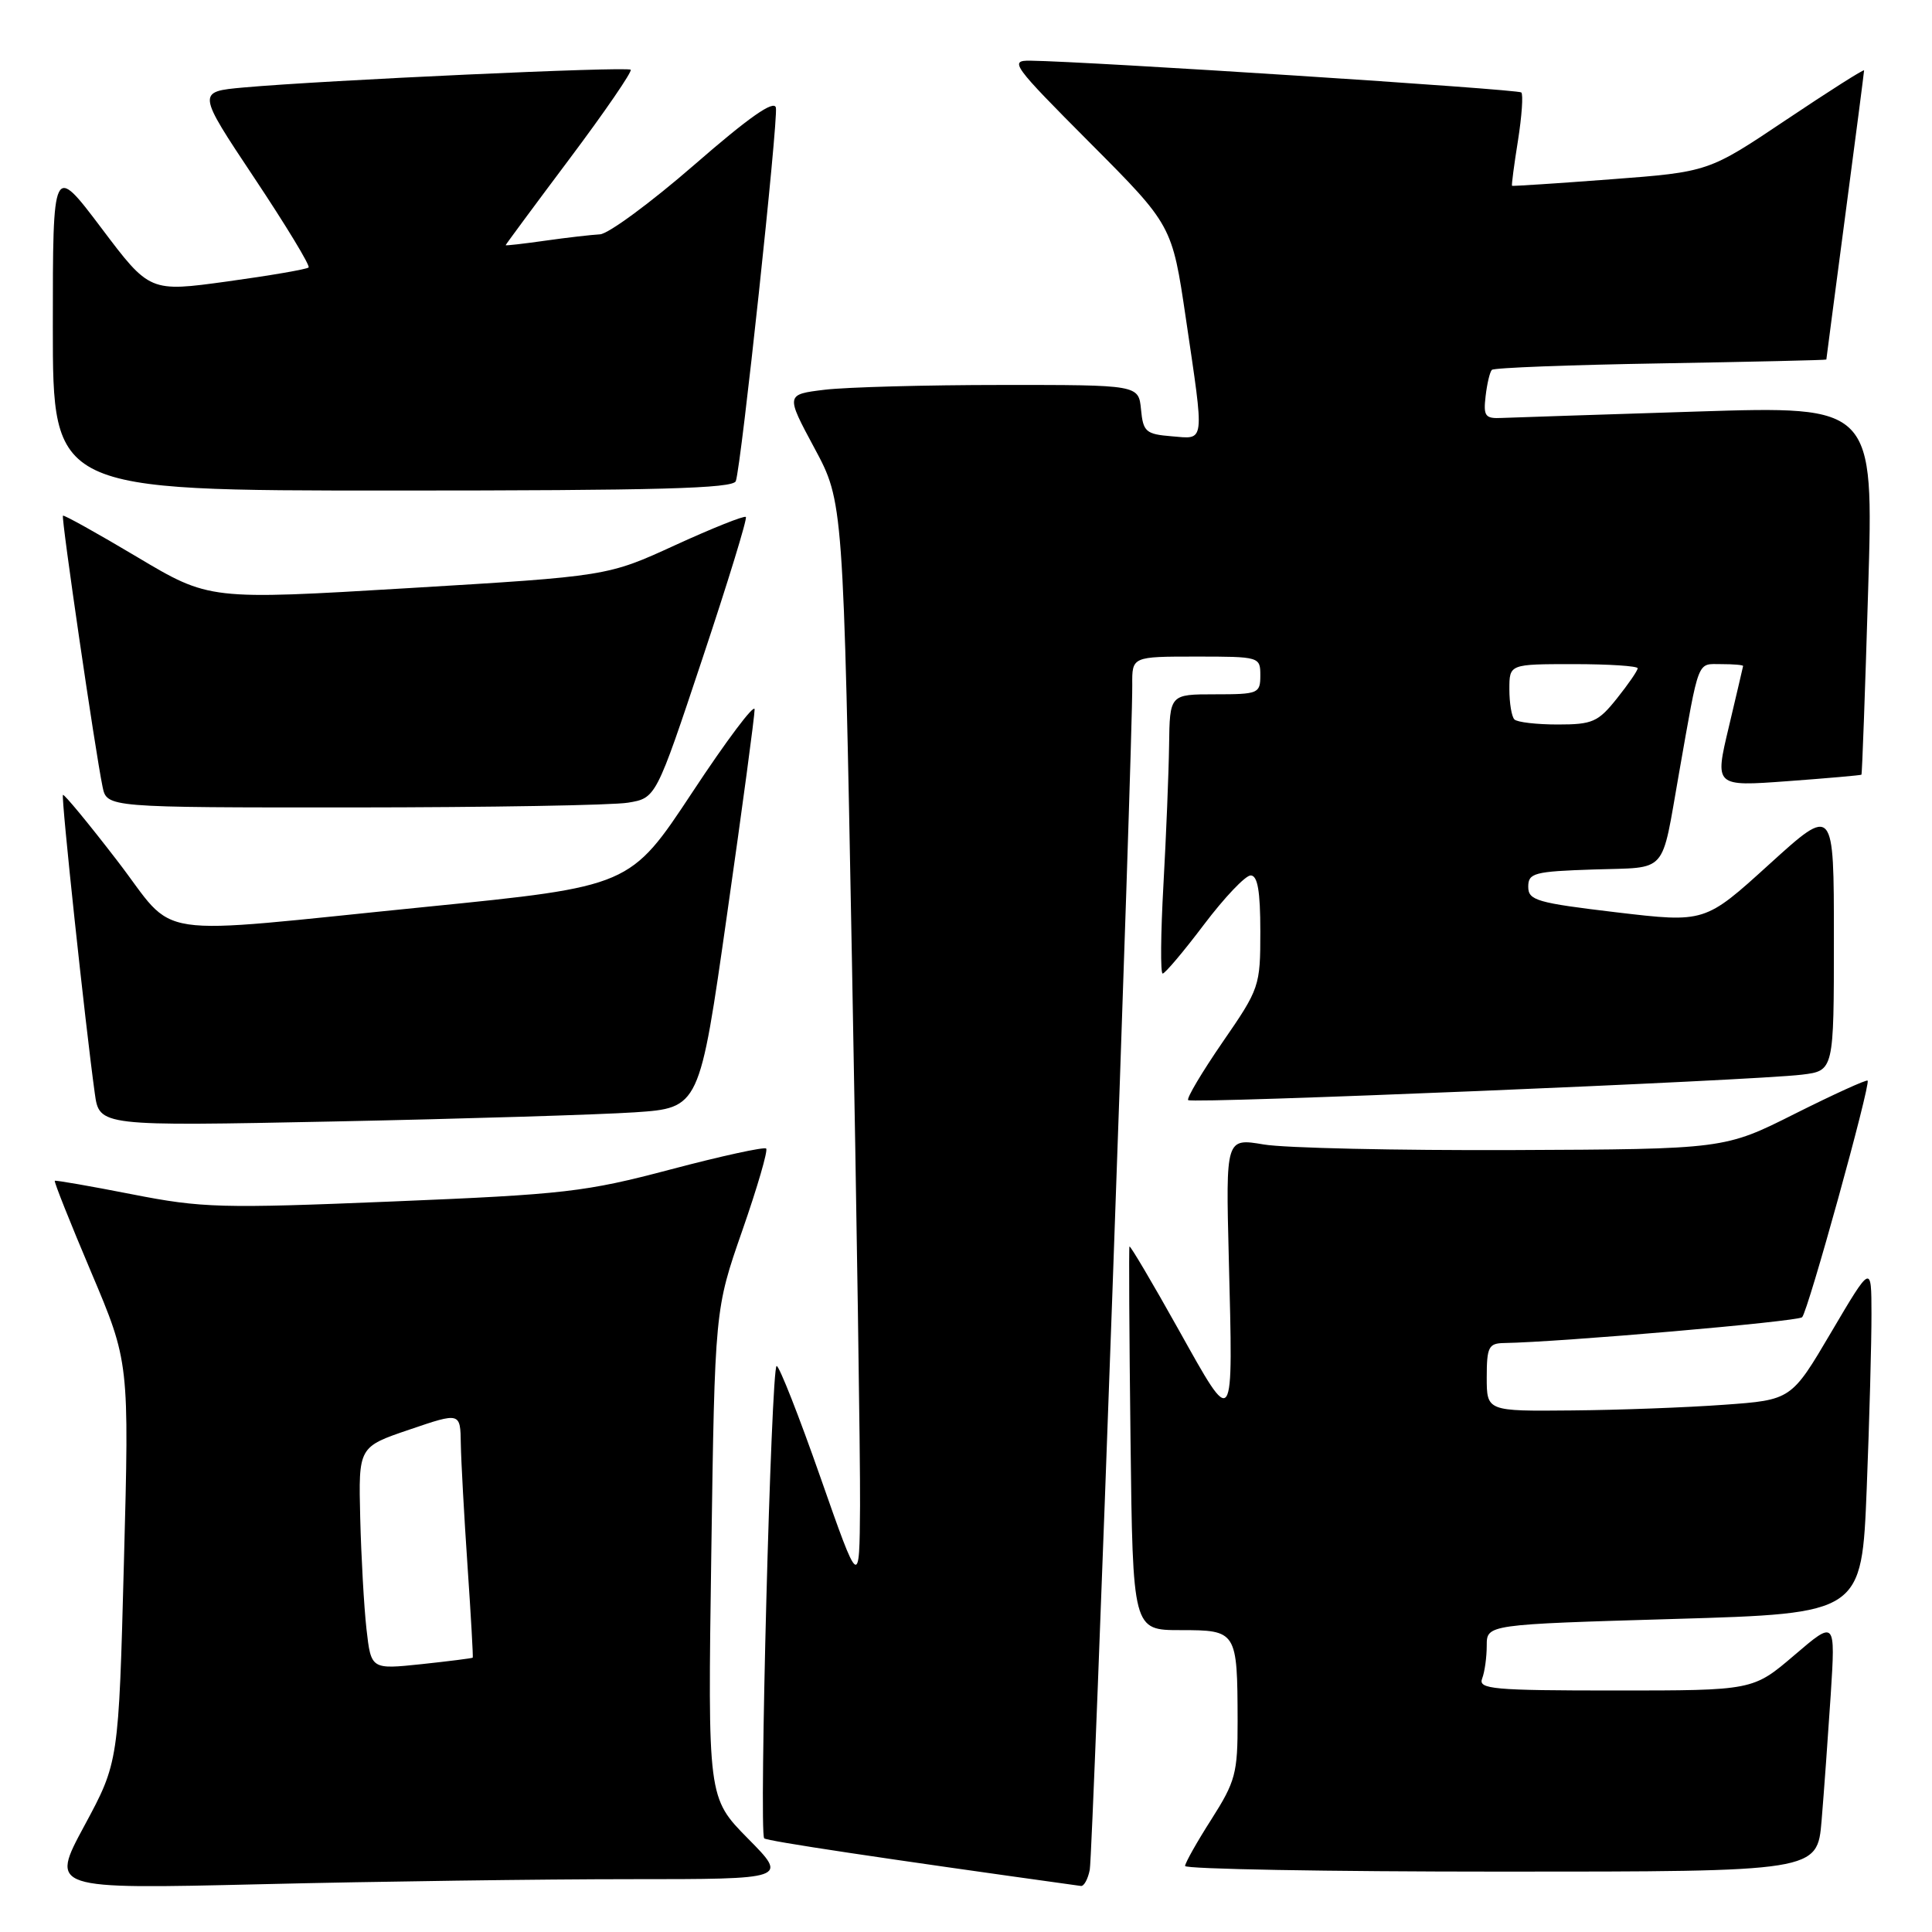 <?xml version="1.0" encoding="UTF-8" standalone="no"?>
<!DOCTYPE svg PUBLIC "-//W3C//DTD SVG 1.1//EN" "http://www.w3.org/Graphics/SVG/1.1/DTD/svg11.dtd" >
<svg xmlns="http://www.w3.org/2000/svg" xmlns:xlink="http://www.w3.org/1999/xlink" version="1.1" viewBox="0 0 256 256">
 <g >
 <path fill="currentColor"
d=" M 83.47 249.00 C 104.43 249.00 104.43 249.00 99.10 243.61 C 93.78 238.21 93.78 238.21 94.25 205.86 C 94.72 173.50 94.72 173.50 98.35 163.08 C 100.35 157.34 101.78 152.44 101.52 152.19 C 101.27 151.94 95.57 153.18 88.85 154.96 C 77.55 157.95 74.80 158.26 52.07 159.20 C 29.28 160.14 26.78 160.07 17.50 158.25 C 12.00 157.17 7.39 156.37 7.26 156.46 C 7.13 156.56 9.30 162.01 12.08 168.57 C 17.13 180.50 17.13 180.50 16.42 207.00 C 15.72 233.50 15.72 233.50 11.18 241.92 C 6.64 250.33 6.64 250.33 34.57 249.67 C 49.93 249.30 71.93 249.00 83.47 249.00 Z  M 144.40 247.75 C 144.82 245.61 150.09 98.65 150.03 90.75 C 150.00 87.00 150.00 87.00 158.50 87.00 C 166.90 87.00 167.00 87.03 167.00 89.50 C 167.00 91.89 166.73 92.00 161.00 92.00 C 155.00 92.00 155.00 92.00 154.91 98.75 C 154.86 102.46 154.52 110.79 154.16 117.25 C 153.80 123.71 153.75 129.00 154.06 129.00 C 154.37 129.00 156.84 126.08 159.54 122.50 C 162.24 118.93 165.02 116.00 165.72 116.00 C 166.64 116.00 167.00 118.07 167.00 123.42 C 167.00 130.69 166.90 130.99 162.00 138.09 C 159.26 142.08 157.20 145.54 157.44 145.77 C 157.94 146.27 232.40 143.18 238.75 142.40 C 243.00 141.88 243.00 141.88 243.00 124.32 C 243.00 106.75 243.00 106.75 234.45 114.51 C 225.91 122.27 225.91 122.27 214.20 120.89 C 203.63 119.63 202.50 119.31 202.50 117.50 C 202.50 115.68 203.26 115.47 211.19 115.21 C 221.13 114.88 220.07 116.08 222.47 102.50 C 225.19 87.06 224.83 88.00 228.08 88.00 C 229.69 88.00 230.98 88.11 230.97 88.25 C 230.95 88.39 230.09 92.04 229.07 96.36 C 227.20 104.22 227.20 104.22 236.85 103.51 C 242.16 103.12 246.57 102.73 246.65 102.65 C 246.74 102.57 247.14 91.54 247.54 78.15 C 248.28 53.79 248.28 53.79 224.89 54.53 C 212.02 54.94 200.38 55.32 199.00 55.38 C 196.79 55.49 196.54 55.15 196.85 52.50 C 197.04 50.85 197.41 49.28 197.68 49.01 C 197.94 48.73 208.02 48.35 220.08 48.15 C 232.14 47.94 242.00 47.72 242.00 47.64 C 242.00 47.56 243.13 38.99 244.50 28.60 C 245.88 18.20 247.00 9.53 247.00 9.33 C 247.00 9.12 242.36 12.07 236.69 15.87 C 226.39 22.78 226.39 22.78 213.44 23.76 C 206.33 24.30 200.43 24.68 200.35 24.62 C 200.27 24.55 200.62 21.85 201.14 18.62 C 201.65 15.38 201.85 12.52 201.58 12.25 C 201.15 11.82 144.26 8.14 136.52 8.04 C 133.70 8.00 134.15 8.61 144.42 18.92 C 155.31 29.85 155.31 29.85 157.13 42.17 C 159.62 59.05 159.72 58.18 155.25 57.81 C 151.83 57.53 151.47 57.22 151.19 54.25 C 150.87 51.00 150.87 51.00 132.69 51.01 C 122.68 51.01 112.16 51.30 109.30 51.64 C 104.10 52.27 104.10 52.27 107.92 59.38 C 111.75 66.50 111.75 66.50 112.89 127.50 C 113.52 161.05 114.00 193.45 113.96 199.50 C 113.88 210.50 113.88 210.50 108.71 195.75 C 105.87 187.64 103.26 181.00 102.91 181.00 C 102.18 181.00 100.55 242.88 101.26 243.59 C 101.62 243.95 116.79 246.23 143.23 249.90 C 143.63 249.95 144.16 248.99 144.40 247.75 Z  M 241.37 241.25 C 241.68 237.54 242.22 230.04 242.58 224.58 C 243.21 214.66 243.21 214.66 237.75 219.33 C 232.28 224.00 232.28 224.00 214.04 224.00 C 197.81 224.00 195.85 223.82 196.39 222.42 C 196.73 221.55 197.00 219.58 197.00 218.05 C 197.00 215.25 197.00 215.25 221.85 214.52 C 246.69 213.79 246.69 213.79 247.35 197.24 C 247.71 188.13 247.99 177.71 247.98 174.09 C 247.97 167.50 247.97 167.50 242.66 176.50 C 237.36 185.50 237.36 185.50 228.43 186.14 C 223.52 186.50 214.44 186.84 208.25 186.89 C 197.00 187.00 197.00 187.00 197.00 182.50 C 197.00 178.51 197.26 178.00 199.25 177.96 C 206.76 177.84 238.22 175.11 238.79 174.54 C 239.57 173.77 247.89 143.68 247.47 143.19 C 247.33 143.02 243.00 144.99 237.85 147.57 C 228.50 152.27 228.50 152.27 200.50 152.39 C 185.10 152.45 170.23 152.12 167.46 151.65 C 162.42 150.80 162.42 150.80 162.82 166.65 C 163.40 189.72 163.59 189.45 156.16 176.17 C 152.68 169.94 149.75 164.99 149.66 165.17 C 149.57 165.35 149.63 176.86 149.80 190.75 C 150.10 216.00 150.10 216.00 156.43 216.00 C 163.89 216.00 163.96 216.12 163.99 228.05 C 164.00 234.96 163.71 236.05 160.53 241.05 C 158.61 244.05 157.04 246.84 157.03 247.25 C 157.01 247.66 175.85 248.00 198.90 248.00 C 240.80 248.00 240.80 248.00 241.37 241.25 Z  M 84.09 147.39 C 92.69 146.81 92.69 146.81 96.34 121.16 C 98.36 107.05 100.00 94.83 99.99 94.00 C 99.98 93.17 96.27 98.11 91.74 104.98 C 83.50 117.45 83.50 117.45 56.50 120.16 C 18.90 123.92 23.70 124.64 15.52 114.03 C 11.72 109.09 8.49 105.18 8.34 105.33 C 8.08 105.59 11.29 135.71 12.56 144.87 C 13.16 149.23 13.16 149.23 44.33 148.60 C 61.47 148.25 79.37 147.70 84.09 147.39 Z  M 83.21 106.36 C 86.92 105.75 86.92 105.75 93.06 87.31 C 96.44 77.17 99.04 68.71 98.83 68.50 C 98.63 68.29 94.42 69.97 89.48 72.23 C 80.50 76.35 80.50 76.35 54.12 77.93 C 27.74 79.51 27.74 79.51 18.16 73.80 C 12.89 70.66 8.47 68.20 8.34 68.33 C 8.09 68.58 12.60 99.46 13.59 104.25 C 14.16 107.00 14.16 107.00 46.83 106.99 C 64.80 106.98 81.17 106.70 83.21 106.36 Z  M 97.50 63.75 C 98.23 61.65 103.13 15.93 102.81 14.27 C 102.59 13.19 99.26 15.52 92.00 21.84 C 86.22 26.86 80.60 31.00 79.50 31.05 C 78.40 31.11 75.14 31.48 72.25 31.89 C 69.36 32.30 67.00 32.57 67.00 32.49 C 67.00 32.41 70.82 27.24 75.50 21.00 C 80.17 14.77 83.80 9.47 83.57 9.24 C 83.12 8.79 43.00 10.63 32.30 11.59 C 26.09 12.15 26.09 12.15 33.70 23.58 C 37.89 29.87 41.13 35.21 40.89 35.44 C 40.65 35.68 35.82 36.51 30.15 37.29 C 19.83 38.71 19.83 38.71 13.42 30.20 C 7.00 21.70 7.00 21.70 7.00 43.35 C 7.00 65.00 7.00 65.00 52.03 65.00 C 87.16 65.00 97.16 64.73 97.50 63.75 Z  M 48.56 215.86 C 48.23 212.91 47.86 206.28 47.73 201.11 C 47.50 191.72 47.50 191.72 54.25 189.43 C 61.00 187.13 61.00 187.13 61.06 191.32 C 61.10 193.62 61.50 200.90 61.95 207.50 C 62.40 214.10 62.71 219.57 62.64 219.65 C 62.56 219.73 59.50 220.12 55.84 220.51 C 49.17 221.21 49.17 221.21 48.56 215.86 Z  M 200.67 95.33 C 200.30 94.97 200.00 93.17 200.00 91.33 C 200.00 88.00 200.00 88.00 208.50 88.00 C 213.18 88.00 217.00 88.25 217.00 88.55 C 217.00 88.86 215.76 90.66 214.25 92.55 C 211.76 95.67 211.01 96.00 206.42 96.00 C 203.62 96.00 201.03 95.70 200.67 95.33 Z "/>
</g>
</svg>